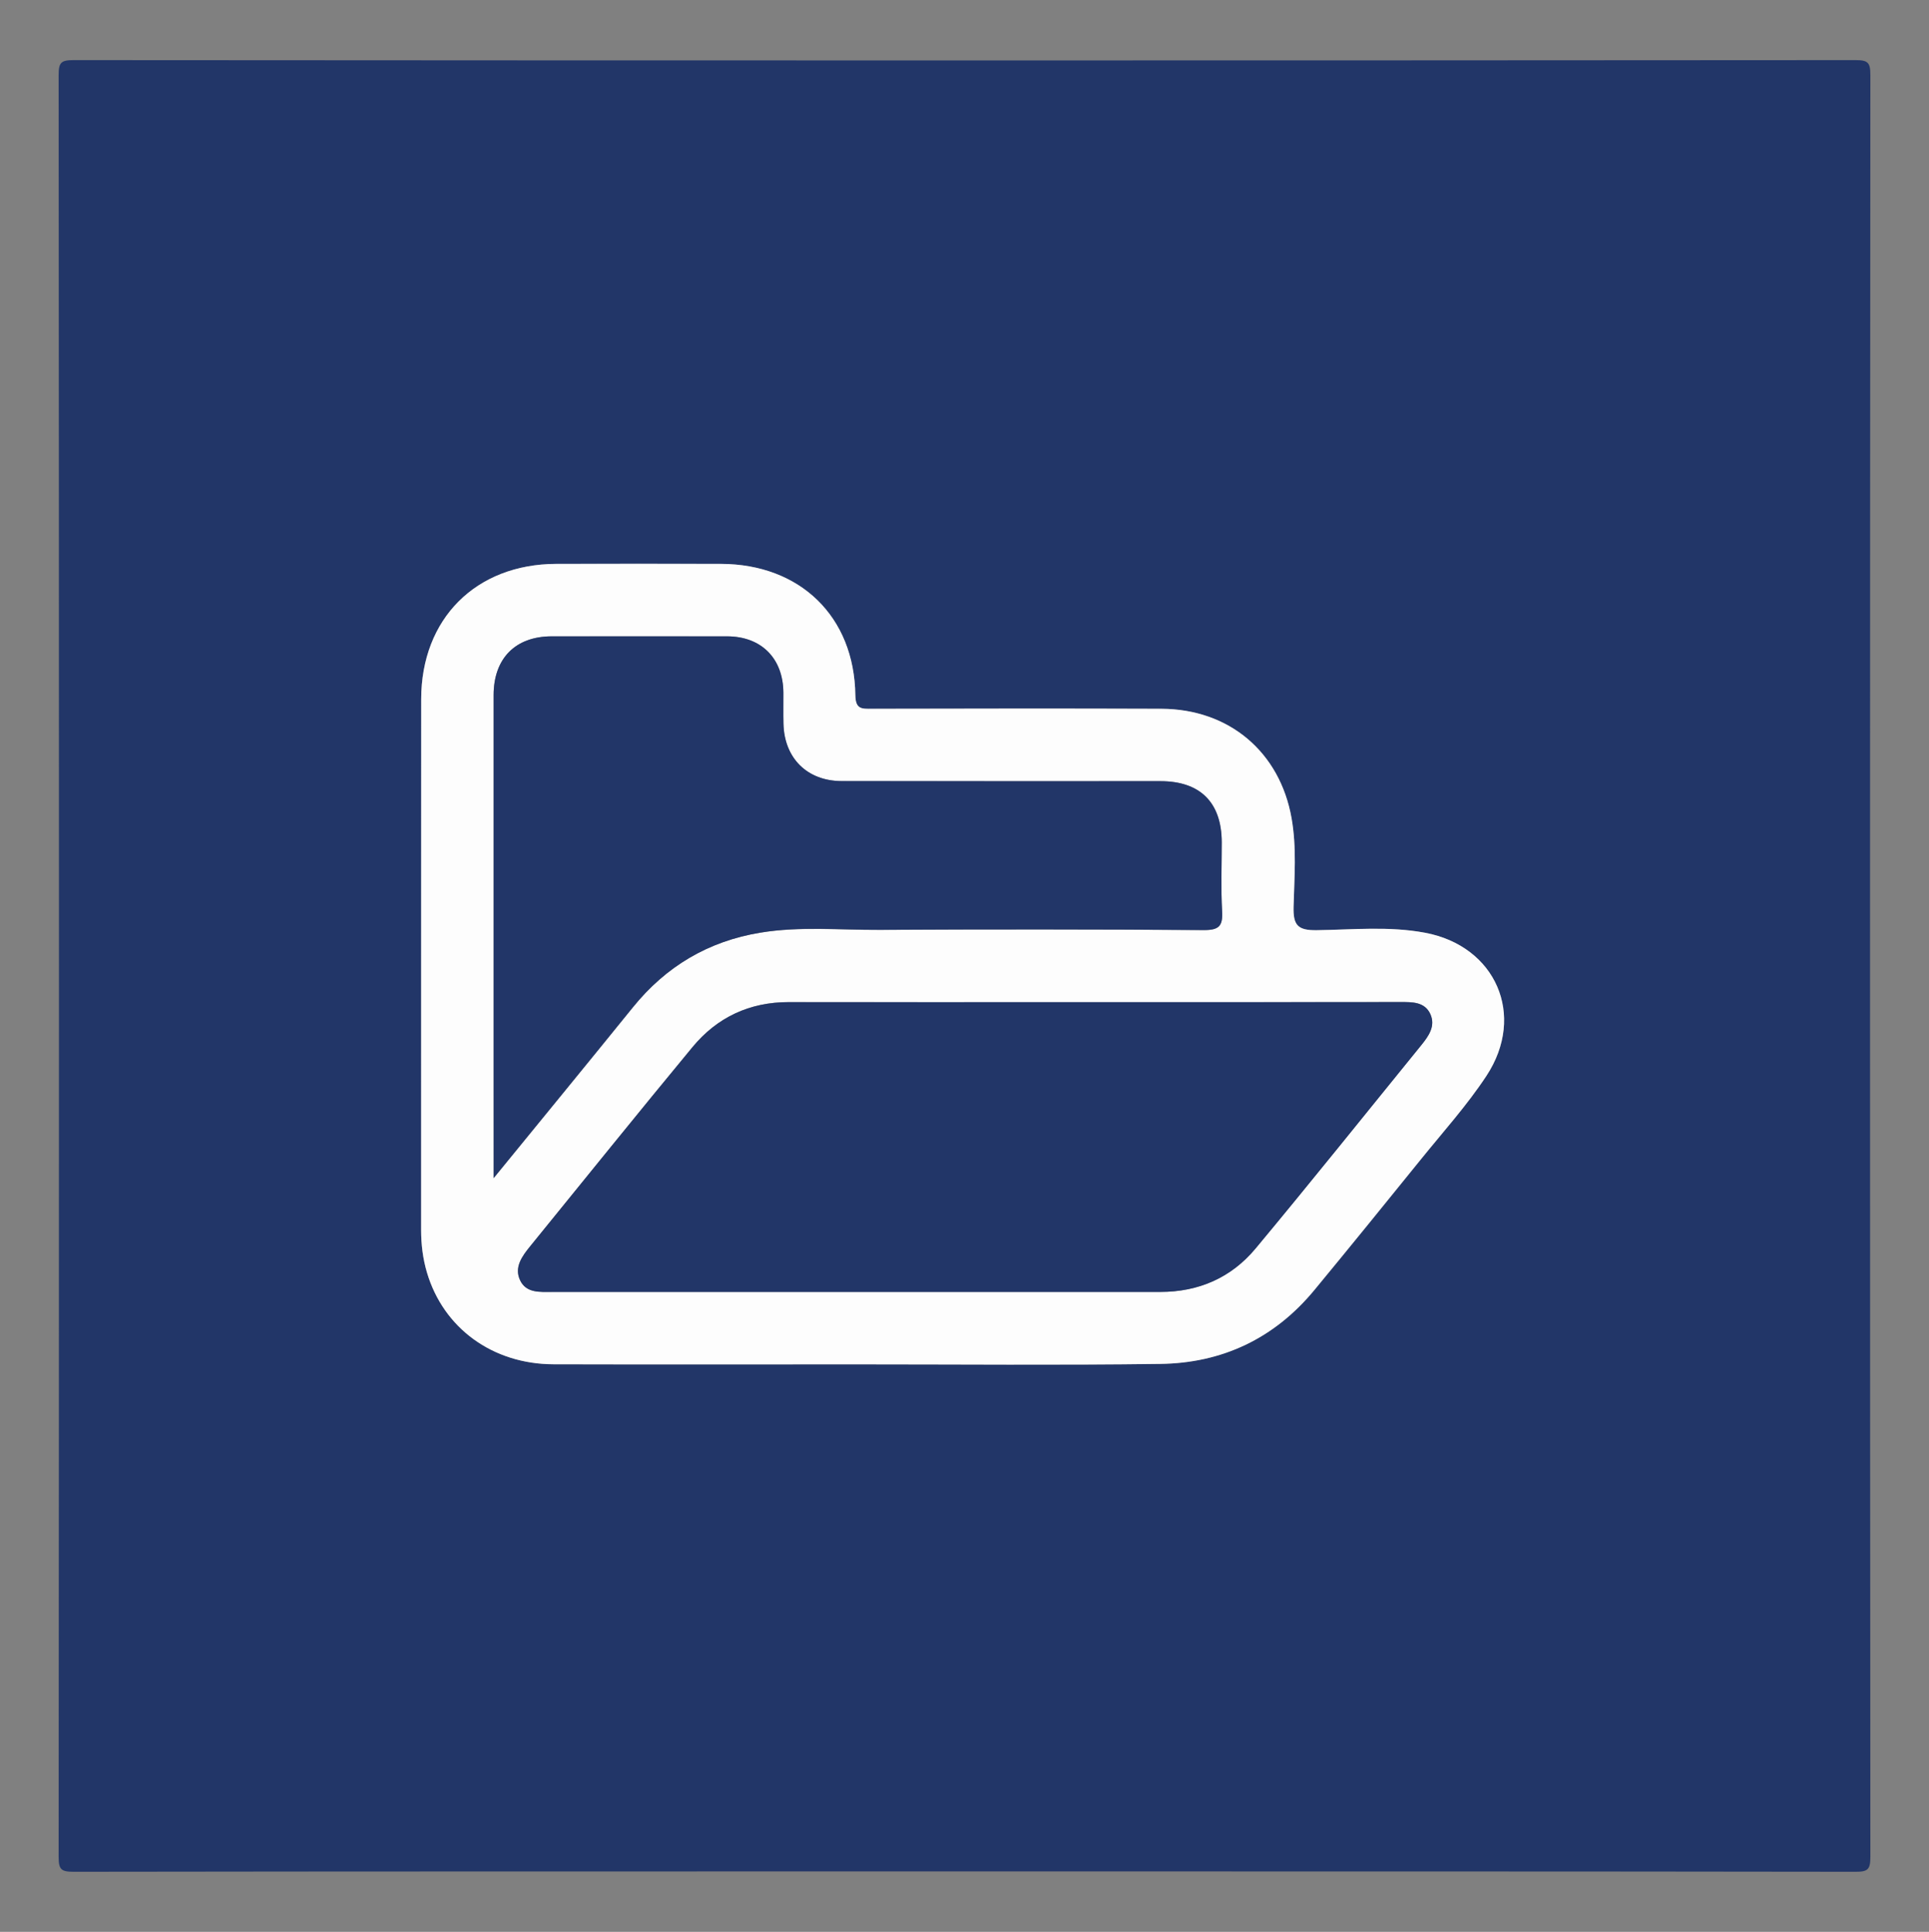 <?xml version="1.0" encoding="utf-8"?>
<!-- Generator: Adobe Illustrator 23.1.0, SVG Export Plug-In . SVG Version: 6.00 Build 0)  -->
<svg version="1.1" id="Layer_1" xmlns="http://www.w3.org/2000/svg" xmlns:xlink="http://www.w3.org/1999/xlink" x="0px" y="0px"
	 viewBox="0 0 270.76 271.17" style="enable-background:new 0 0 270.76 271.17;" xml:space="preserve">
<rect x="0" y="0" width="270.76" height="271.17" fill="#808080" stroke="none"/>
<style type="text/css">
	.st0{fill:#223668;}
	.st1{fill:#FDFDFD;}
</style>
<g>
	<path class="st0" d="M135.38,262.69c-41.69,0-83.38-0.01-125.07,0.05c-1.74,0-2.08-0.34-2.08-2.08c0.06-83.38,0.06-166.76,0-250.14
		c0-1.74,0.34-2.08,2.08-2.08c83.38,0.06,166.76,0.06,250.14,0c1.74,0,2.08,0.34,2.08,2.08c-0.06,83.38-0.06,166.76,0,250.14
		c0,1.74-0.34,2.09-2.08,2.08C218.76,262.68,177.07,262.69,135.38,262.69z M120.38,191.51c14.15,0,28.3,0.13,42.45-0.05
		c8.72-0.11,16.06-3.58,21.66-10.37c5.01-6.07,9.97-12.19,14.92-18.31c3.14-3.88,6.51-7.62,9.24-11.77
		c5.59-8.5,1.29-18.21-8.62-20.07c-5.04-0.95-10.14-0.43-15.2-0.36c-2.67,0.04-3.33-0.69-3.26-3.3c0.11-4.13,0.45-8.29-0.28-12.42
		c-1.64-9.28-8.75-15.33-18.27-15.36c-13.56-0.05-27.11-0.02-40.67,0c-1.37,0-2.26,0.08-2.29-1.89
		c-0.14-11.06-7.75-18.42-18.87-18.45c-7.71-0.02-15.42-0.02-23.13,0c-11.27,0.03-18.93,7.7-18.94,19
		c-0.02,24.82,0,49.65-0.01,74.47c0,2.04,0.24,4.05,0.82,6c2.31,7.8,9.21,12.85,17.75,12.88
		C91.91,191.54,106.15,191.51,120.38,191.51z"/>
	<path class="st1" d="M120.38,191.51c-14.23,0-28.47,0.03-42.7-0.01c-8.54-0.02-15.44-5.07-17.75-12.88c-0.58-1.95-0.82-3.96-0.82-6
		c0.01-24.82-0.01-49.65,0.01-74.47c0.01-11.3,7.67-18.96,18.94-19c7.71-0.02,15.42-0.02,23.13,0c11.12,0.03,18.73,7.4,18.87,18.45
		c0.03,1.98,0.92,1.9,2.29,1.89c13.56-0.03,27.11-0.05,40.67,0c9.52,0.04,16.63,6.08,18.27,15.36c0.73,4.12,0.39,8.29,0.28,12.42
		c-0.07,2.61,0.59,3.34,3.26,3.3c5.06-0.07,10.16-0.59,15.2,0.36c9.91,1.86,14.2,11.57,8.62,20.07c-2.73,4.15-6.11,7.89-9.24,11.77
		c-4.95,6.12-9.91,12.24-14.92,18.31c-5.61,6.79-12.94,10.27-21.66,10.37C148.68,191.64,134.53,191.51,120.38,191.51z M153.4,140.67
		c-14.23,0-28.45,0.02-42.68-0.01c-5.51-0.01-10.06,2.13-13.52,6.31c-7.66,9.26-15.19,18.62-22.77,27.94
		c-1.15,1.41-2.31,2.98-1.42,4.82c0.86,1.8,2.78,1.61,4.49,1.61c28.45-0.01,56.9-0.01,85.36,0c5.4,0,9.97-2,13.37-6.1
		c7.85-9.43,15.51-19.01,23.25-28.53c1.04-1.28,2.04-2.69,1.28-4.37c-0.79-1.73-2.53-1.69-4.18-1.69
		C182.2,140.68,167.8,140.67,153.4,140.67z M69.29,165.37c6.82-8.36,13.2-16.13,19.52-23.95c4.66-5.77,10.61-9.3,17.92-10.5
		c5.55-0.91,11.16-0.35,16.73-0.39c15.16-0.09,30.33-0.08,45.49,0.03c2.18,0.02,2.69-0.59,2.58-2.66c-0.18-3.21-0.05-6.44-0.05-9.65
		c-0.01-5.59-3.01-8.59-8.6-8.59c-14.91,0-29.82,0.01-44.73-0.01c-4.86-0.01-8.07-3.22-8.19-8.07c-0.03-1.44,0-2.88-0.01-4.32
		c-0.02-4.83-3.08-7.92-7.89-7.93c-8.22-0.02-16.43-0.01-24.65,0c-5.08,0.01-8.12,3.1-8.13,8.25c-0.01,17.03,0,34.05,0,51.08
		C69.29,153.97,69.29,159.3,69.29,165.37z"/>
	<path class="st0" d="M153.4,140.67c14.4,0,28.79,0.01,43.19-0.01c1.65,0,3.39-0.04,4.18,1.69c0.76,1.68-0.24,3.09-1.28,4.37
		c-7.74,9.52-15.4,19.1-23.25,28.53c-3.41,4.09-7.97,6.1-13.37,6.1c-28.45-0.01-56.9-0.01-85.36,0c-1.71,0-3.63,0.19-4.49-1.61
		c-0.89-1.84,0.27-3.41,1.42-4.82c7.58-9.32,15.11-18.68,22.77-27.94c3.46-4.18,8.01-6.32,13.52-6.31
		C124.95,140.69,139.18,140.67,153.4,140.67z"/>
	<path class="st0" d="M69.29,165.37c0-6.08,0-11.4,0-16.72c0-17.03,0-34.05,0-51.08c0-5.15,3.05-8.24,8.13-8.25
		c8.22-0.01,16.43-0.01,24.65,0c4.81,0.01,7.87,3.11,7.89,7.93c0.01,1.44-0.03,2.88,0.01,4.32c0.11,4.85,3.32,8.06,8.19,8.07
		c14.91,0.02,29.82,0.01,44.73,0.01c5.59,0,8.59,3,8.6,8.59c0,3.22-0.13,6.45,0.05,9.65c0.12,2.07-0.4,2.67-2.58,2.66
		c-15.16-0.11-30.33-0.11-45.49-0.03c-5.58,0.03-11.18-0.53-16.73,0.39c-7.31,1.2-13.26,4.73-17.92,10.5
		C82.48,149.24,76.11,157.01,69.29,165.37z"/>
</g>
</svg>
